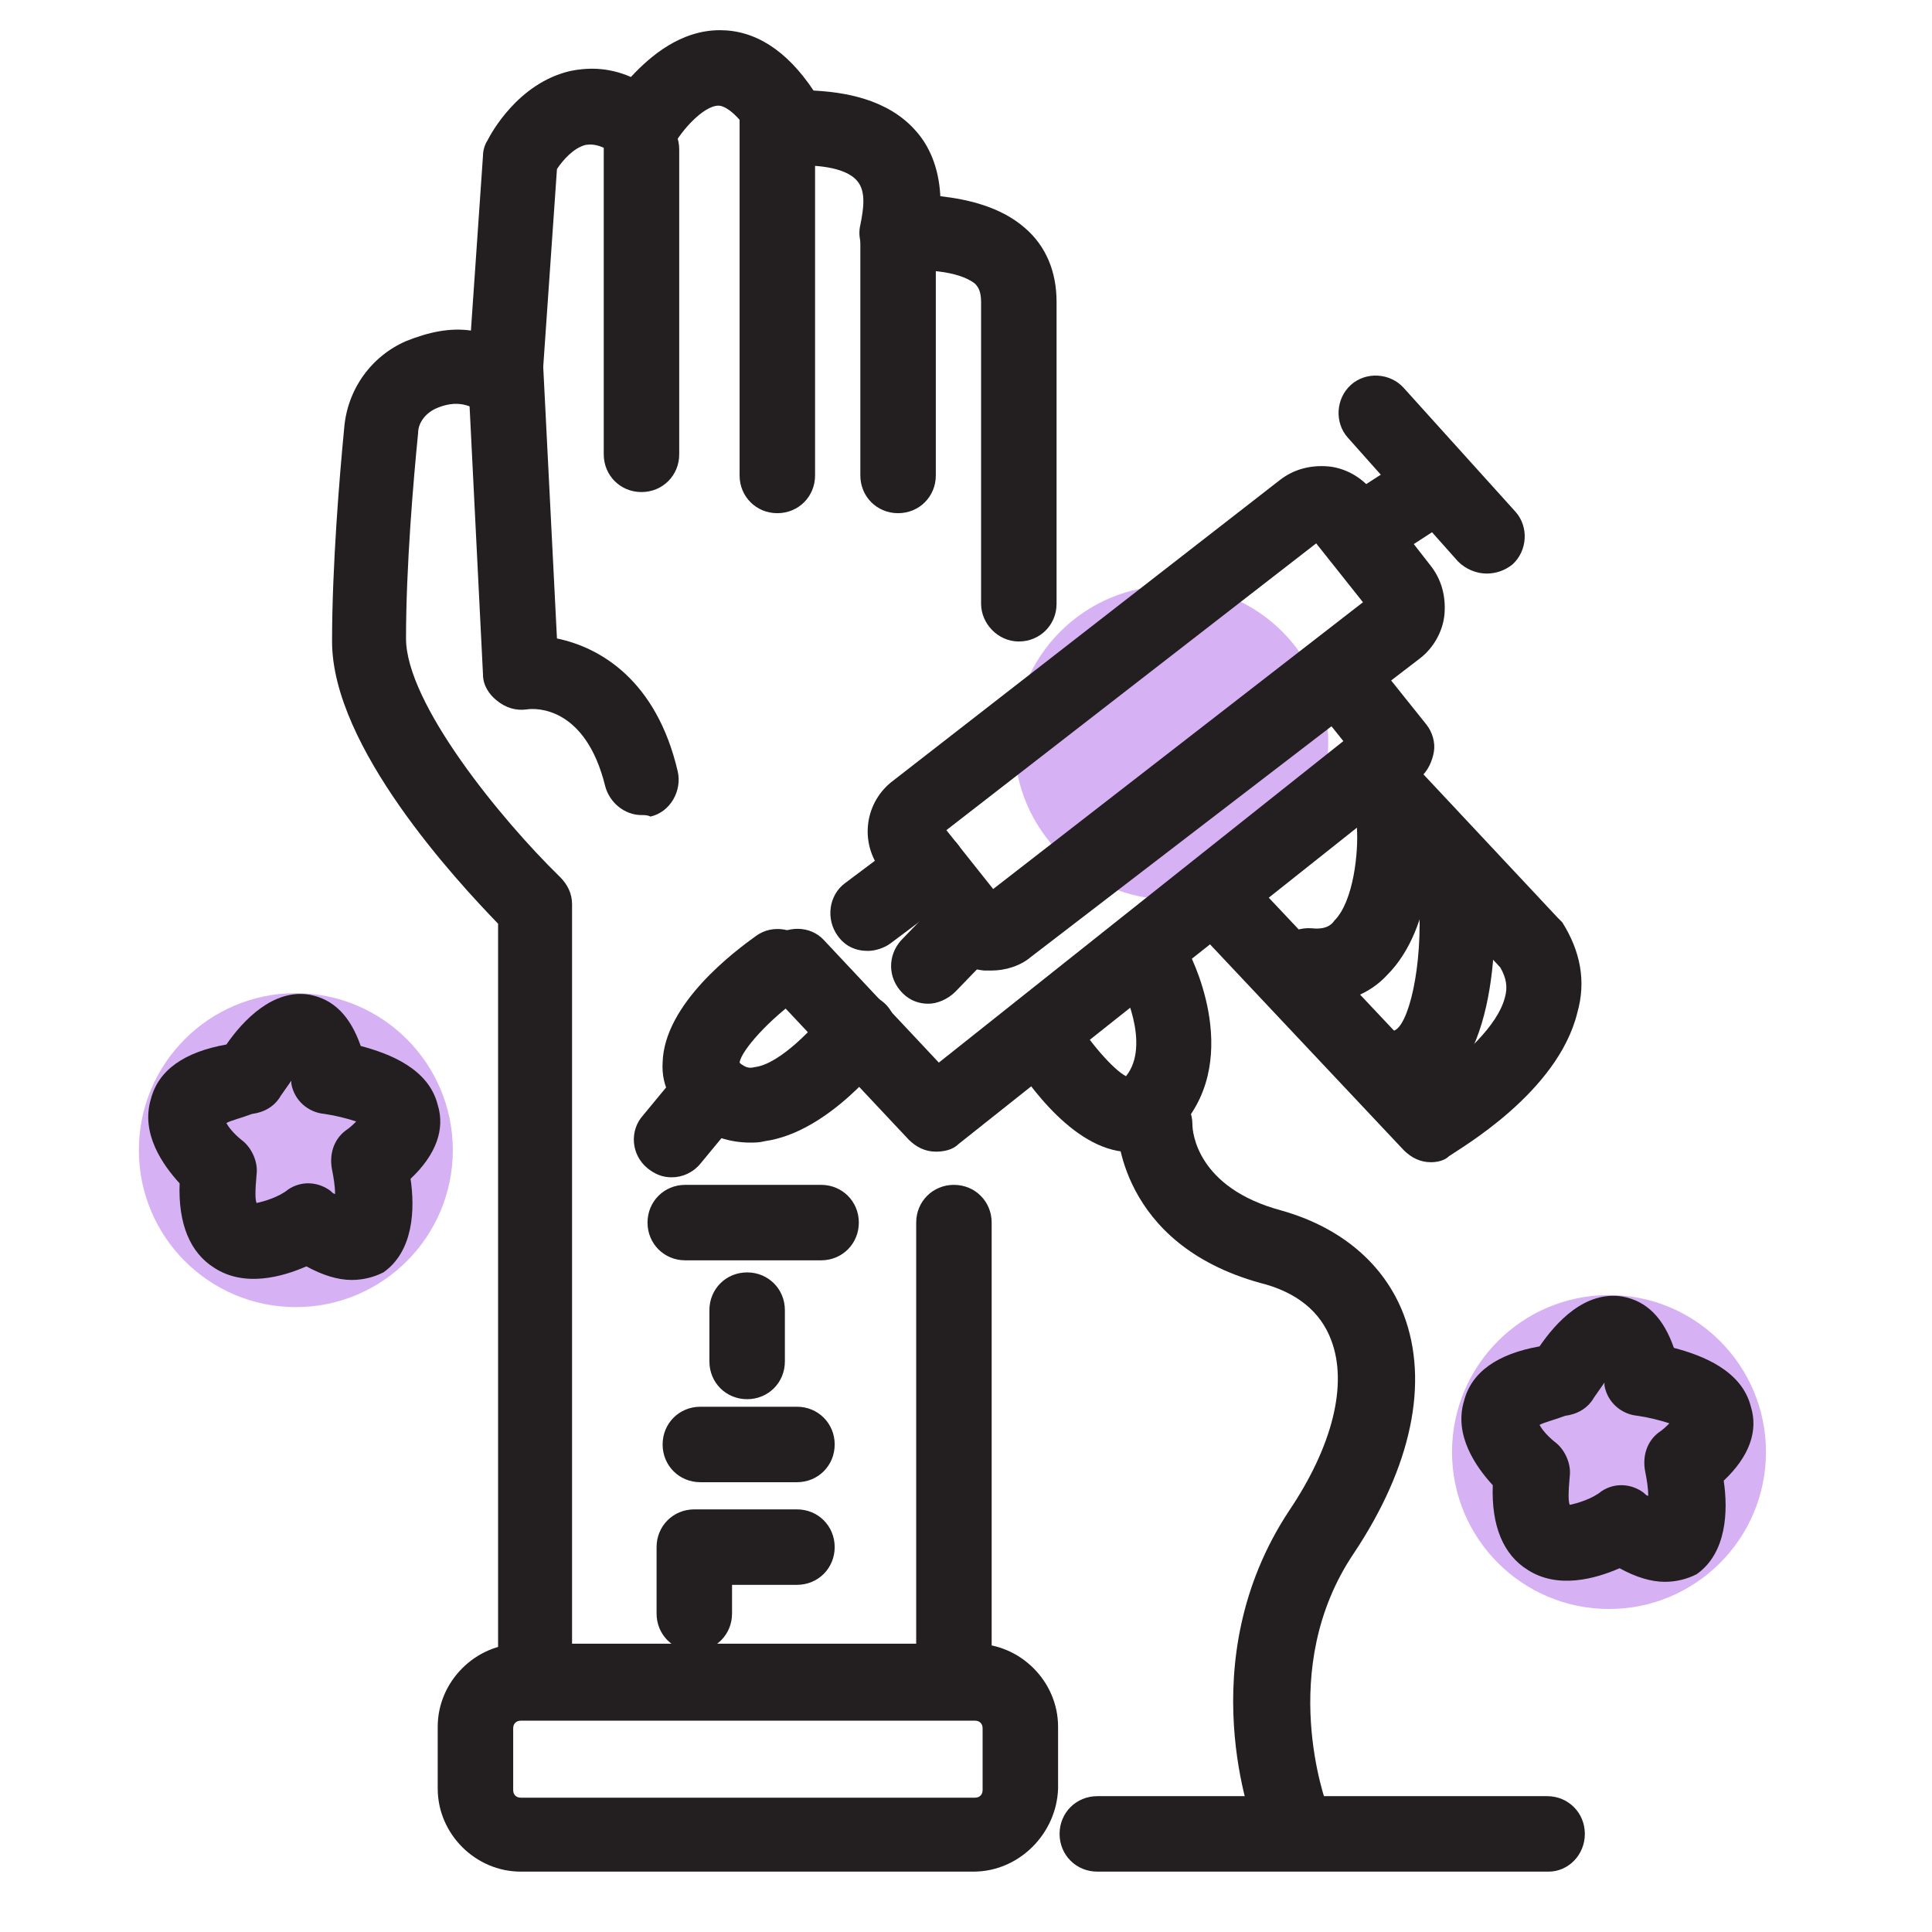 <svg version="1.1" id="Layer_1" xmlns="http://www.w3.org/2000/svg" x="0" y="0" viewBox="0 0 128 128" style="enable-background:new 0 0 128 128" xml:space="preserve"><style>.st0{fill:#d6b2f5}.st1{fill:#231f20}</style><circle class="st0" cx="106.6" cy="96.2" r="10.4"/><circle class="st0" cx="19.6" cy="76.2" r="10.4"/><circle class="st0" cx="77.6" cy="49.2" r="10.4"/><path class="st1" d="M64.5 124h-30c-3 0-5.5-2.5-5.5-5.5v-4.1c0-3 2.5-5.5 5.5-5.5h30.1c3 0 5.5 2.5 5.5 5.5v4.1c-.1 3-2.6 5.5-5.6 5.5zm-30-10c-.3 0-.5.2-.5.5v4.1c0 .3.2.5.5.5h30.1c.3 0 .5-.2.5-.5v-4.1c0-.3-.2-.5-.5-.5H34.5zM65.7 64.3h-.5c-1.1-.1-2.2-.7-2.9-1.6l-3.9-5c-1.5-1.9-1.1-4.6.8-6l25.6-19.9c.9-.7 2-1 3.2-.9 1.1.1 2.2.7 2.9 1.6l3.9 5c.7.9 1 2 .9 3.2-.1 1.1-.7 2.2-1.6 2.9L68.3 63.4c-.7.6-1.7.9-2.6.9zm-3-9.3 3.1 3.9 24.5-19-3.1-3.9-24.5 19zm29.7-13.5zm-1.6-2z"/><path class="st1" d="M35.5 113c-1.4 0-2.5-1.1-2.5-2.5V61.2c-2.7-2.8-11-11.7-11-18.7 0-5 .5-11 .8-14.1.2-2.6 1.8-4.8 4.1-5.8 1.5-.6 2.9-.9 4.3-.7l.8-11.6c0-.3.1-.7.3-1 .2-.4 2-3.8 5.5-4.6 1-.2 2.4-.3 4 .4C43.1 3.7 45.1 2 47.7 2c2.3 0 4.4 1.3 6.2 4 1.9.1 4.9.5 6.8 2.7.8.9 1.5 2.3 1.6 4.3 1.8.2 4 .7 5.6 2.1C69.3 16.3 70 18 70 20v20c0 1.4-1.1 2.5-2.5 2.5S65 41.3 65 40V20c0-.7-.2-1-.4-1.2-1.1-.9-3.7-1-4.8-.8-.8.1-1.6-.2-2.2-.8-.5-.6-.8-1.5-.6-2.3.2-1 .4-2.2-.2-2.9-.8-1-3.1-1.1-4.1-1-1 .1-2-.4-2.5-1.3-1.1-2-2.1-2.7-2.6-2.7-1 0-2.5 1.7-3 2.7-.4.6-1 1.1-1.7 1.2-.7.1-1.5 0-2-.5-.8-.7-1.5-.9-2.1-.8-.8.2-1.5 1-1.9 1.6l-1 14.4c-.1.9-.6 1.7-1.5 2.1s-1.8.3-2.5-.3c-.6-.5-1.6-1-3.1-.3-.6.3-1.1.9-1.1 1.6-.3 3-.8 8.8-.8 13.6 0 4.3 6.3 12 10.2 15.8.5.5.8 1.1.8 1.8v50.4c.1 1.6-1 2.7-2.4 2.7z"/><path class="st1" d="M42.5 54c-1.1 0-2.1-.8-2.4-1.9-1.3-5.3-4.6-5.2-5.2-5.1-.7.1-1.4-.1-2-.6-.5-.4-.9-1-.9-1.7l-1-20c-.1-1.4 1-2.6 2.4-2.6 1.4-.1 2.6 1 2.6 2.4l.9 17.8c2.9.6 6.6 2.8 8 8.8.3 1.3-.5 2.7-1.8 3-.2-.1-.4-.1-.6-.1zM42.5 32.6c-1.4 0-2.5-1.1-2.5-2.5V9.9c0-1.4 1.1-2.5 2.5-2.5S45 8.5 45 9.9v20.2c0 1.4-1.1 2.5-2.5 2.5zM51.5 34c-1.4 0-2.5-1.1-2.5-2.5v-24C49 6.1 50.1 5 51.5 5S54 6.1 54 7.5v24c0 1.4-1.1 2.5-2.5 2.5zM59.5 34c-1.4 0-2.5-1.1-2.5-2.5v-16c0-1.4 1.1-2.5 2.5-2.5s2.5 1.1 2.5 2.5v16c0 1.4-1.1 2.5-2.5 2.5zM63.2 113c-1.4 0-2.5-1.1-2.5-2.5V81c0-1.4 1.1-2.5 2.5-2.5s2.5 1.1 2.5 2.5v29.5c0 1.4-1.1 2.5-2.5 2.5zM102.6 124H72.7c-1.4 0-2.5-1.1-2.5-2.5s1.1-2.5 2.5-2.5h29.8c1.4 0 2.5 1.1 2.5 2.5s-1.1 2.5-2.4 2.5z"/><path class="st1" d="M85.5 123c-1 0-1.9-.6-2.3-1.6-.2-.5-4.4-11.3 2.2-21.3 2.9-4.3 3.9-8.4 2.8-11.3-.7-1.9-2.3-3.2-4.7-3.8-9.4-2.6-9.5-10.2-9.5-10.5 0-1.4 1.1-2.5 2.5-2.5s2.5 1.1 2.5 2.5c0 .5.3 4.2 5.9 5.7 3.9 1.1 6.8 3.5 8.1 6.9 1.7 4.5.5 10.1-3.3 15.8-5.2 7.7-1.8 16.6-1.8 16.7.5 1.3-.1 2.7-1.4 3.2-.4.1-.7.2-1 .2zM79 74.5z"/><path class="st1" d="M74.8 76.3h-.4c-3.7-.4-6.8-5.2-7.7-6.7-.7-1.2-.3-2.7.9-3.4 1.2-.7 2.7-.3 3.4.9 1.1 1.9 2.8 3.8 3.6 4.2 1.7-2.1-.3-6.1-.4-6.1-.6-1.2-.2-2.7 1-3.4 1.2-.7 2.7-.2 3.4 1 .2.3 3.8 7.1-.3 11.8-.9 1.1-2.1 1.7-3.5 1.7zm-.3-4.9z"/><path class="st1" d="M62 76.3c-.7 0-1.3-.3-1.8-.8L51 65.7c-.9-1-.9-2.6.1-3.5 1-.9 2.6-.9 3.5.1l7.6 8.1L89 49.1l-2.4-3c-.9-1.1-.7-2.7.4-3.5 1.1-.9 2.7-.7 3.5.4l4 5c.4.5.6 1.2.5 1.8s-.4 1.3-.9 1.7L63.5 75.8c-.4.4-1 .5-1.5.5z"/><path class="st1" d="M57.5 63c-.8 0-1.5-.3-2-1-.8-1.1-.6-2.7.5-3.5l4-3c1.1-.8 2.7-.6 3.5.5.8 1.1.6 2.7-.5 3.5l-4 3c-.4.3-1 .5-1.5.5z"/><path class="st1" d="M61.5 66.5c-.6 0-1.2-.2-1.7-.7-1-1-1-2.5-.1-3.5l2.8-2.9c1-1 2.5-1 3.5-.1 1 1 1 2.5.1 3.5l-2.8 2.9c-.5.5-1.2.8-1.8.8zM91.1 37.2c-.8 0-1.6-.4-2.1-1.1-.8-1.2-.4-2.7.7-3.5l3.4-2.2c1.2-.8 2.7-.4 3.5.7.8 1.2.4 2.7-.7 3.5l-3.4 2.2c-.4.3-.9.4-1.4.4z"/><path class="st1" d="M98.5 38c-.7 0-1.4-.3-1.9-.8L89.3 29c-.9-1-.8-2.6.2-3.5 1-.9 2.6-.8 3.5.2l7.4 8.2c.9 1 .8 2.6-.2 3.5-.5.4-1.1.6-1.7.6zM94.8 77c-.7 0-1.3-.3-1.8-.8L78.6 60.9c-.9-1-.9-2.6.1-3.5 1-.9 2.6-.9 3.5.1l13 13.8c1.7-1.3 4-3.3 4.5-5.2.2-.7.1-1.3-.3-2L89.3 53.2c-.9-1-.9-2.6.1-3.5 1-.9 2.6-.9 3.5.1l10.3 11 .3.3c1.2 1.9 1.6 3.9 1 6-1.3 5.3-7.8 9-8.5 9.5-.3.3-.8.4-1.2.4z"/><path class="st1" d="M87.2 66.5h-.7c-1.4-.1-2.4-1.3-2.3-2.7.1-1.4 1.3-2.4 2.7-2.3.9.1 1.3-.2 1.5-.5 1.3-1.3 1.6-4.6 1.5-6.1-.1-1.4 1-2.5 2.4-2.6 1.4-.1 2.5 1 2.6 2.4 0 .7.2 6.7-3 9.9-1.2 1.3-2.9 1.9-4.7 1.9z"/><path class="st1" d="M92.8 73.2c-1.2 0-2.2-.8-2.5-2-.3-1.4.6-2.7 2-2.9 1-.2 2-4.3 1.7-8.7-.1-1.4 1-2.6 2.4-2.6s2.6 1 2.6 2.4c.1 2.1.4 12.7-5.8 13.8h-.4zM49.7 75.7c-1.3 0-2.6-.4-3.7-1.2-1.4-1.1-2.2-2.5-2.1-4.1.1-3.9 4.8-7.4 6.2-8.4 1.1-.8 2.7-.5 3.5.6.8 1.1.5 2.7-.6 3.5-2 1.4-3.9 3.5-4 4.3l.1.1c.3.2.5.3.9.2 1.7-.2 4.1-2.8 4.9-3.9.8-1.1 2.4-1.3 3.5-.5s1.3 2.4.5 3.5c-.4.5-4 5.2-8.2 5.8-.4.1-.7.1-1 .1z"/><path class="st1" d="M44.5 78c-.6 0-1.1-.2-1.6-.6-1.1-.9-1.2-2.5-.3-3.5l1.9-2.3c.9-1.1 2.5-1.2 3.5-.3 1.1.9 1.2 2.5.3 3.5l-1.9 2.3c-.5.6-1.2.9-1.9.9zM54.4 83.5h-9c-1.4 0-2.5-1.1-2.5-2.5s1.1-2.5 2.5-2.5h9c1.4 0 2.5 1.1 2.5 2.5s-1.1 2.5-2.5 2.5zM49.5 92.7c-1.4 0-2.5-1.1-2.5-2.5v-3.4c0-1.4 1.1-2.5 2.5-2.5s2.5 1.1 2.5 2.5v3.4c0 1.4-1.1 2.5-2.5 2.5zM52.8 98.2h-6.4c-1.4 0-2.5-1.1-2.5-2.5s1.1-2.5 2.5-2.5h6.4c1.4 0 2.5 1.1 2.5 2.5s-1.1 2.5-2.5 2.5zM46 109.4c-1.4 0-2.5-1.1-2.5-2.5v-4.4c0-1.4 1.1-2.5 2.5-2.5h6.8c1.4 0 2.5 1.1 2.5 2.5s-1.1 2.5-2.5 2.5h-4.3v1.9c0 1.4-1.1 2.5-2.5 2.5zM23.3 84.8c-.9 0-1.9-.3-3-.9-1.6.7-4.1 1.4-6.1.1-1.6-1-2.4-2.9-2.3-5.6-1.1-1.2-2.6-3.3-1.9-5.6.5-1.9 2.2-3.1 5-3.6 1.1-1.6 3.1-3.7 5.5-3.3 1.6.3 2.7 1.4 3.4 3.4 1.9.5 4.5 1.5 5.1 3.9.5 1.6-.1 3.3-1.8 4.9.3 2 .2 4.8-1.8 6.2-.6.3-1.3.5-2.1.5zM15 74.4c.2.4.7.9 1.1 1.2.6.5 1 1.4.9 2.2-.1 1.1-.1 1.7 0 1.9.5-.1 1.5-.4 2.1-.9.9-.6 2-.5 2.8.1.1.1.2.2.3.2 0-.5-.1-1.1-.2-1.6-.2-1 .1-2 .9-2.6.3-.2.5-.4.7-.6-.6-.2-1.4-.4-2.1-.5-1.1-.1-2-.9-2.2-2v-.2c-.2.3-.5.7-.7 1-.4.7-1.1 1.1-1.9 1.2-.8.3-1.3.4-1.7.6zm1.5-2.9zM110.3 104.8c-.9 0-1.9-.3-3-.9-1.6.7-4.1 1.4-6.1.1-1.6-1-2.4-2.9-2.3-5.6-1.1-1.2-2.6-3.3-1.9-5.6.5-1.9 2.2-3.1 5-3.6 1.1-1.6 3-3.7 5.5-3.3 1.6.3 2.7 1.4 3.4 3.4 1.9.5 4.5 1.5 5.1 3.9.5 1.6-.1 3.3-1.8 4.9.3 2 .2 4.8-1.8 6.2-.6.3-1.3.5-2.1.5zM102 94.4c.2.4.7.9 1.1 1.2.6.5 1 1.4.9 2.2-.1 1.1-.1 1.7 0 1.9.5-.1 1.5-.4 2.1-.9.9-.6 2-.5 2.8.1.1.1.2.2.3.2 0-.5-.1-1.1-.2-1.6-.2-1 .1-2 .9-2.6.3-.2.5-.4.7-.6-.6-.2-1.4-.4-2.1-.5-1.1-.1-2-.9-2.2-2v-.2c-.2.3-.5.7-.7 1-.4.7-1.1 1.1-1.9 1.2-.8.3-1.3.4-1.7.6zm1.5-2.9z"/></svg>